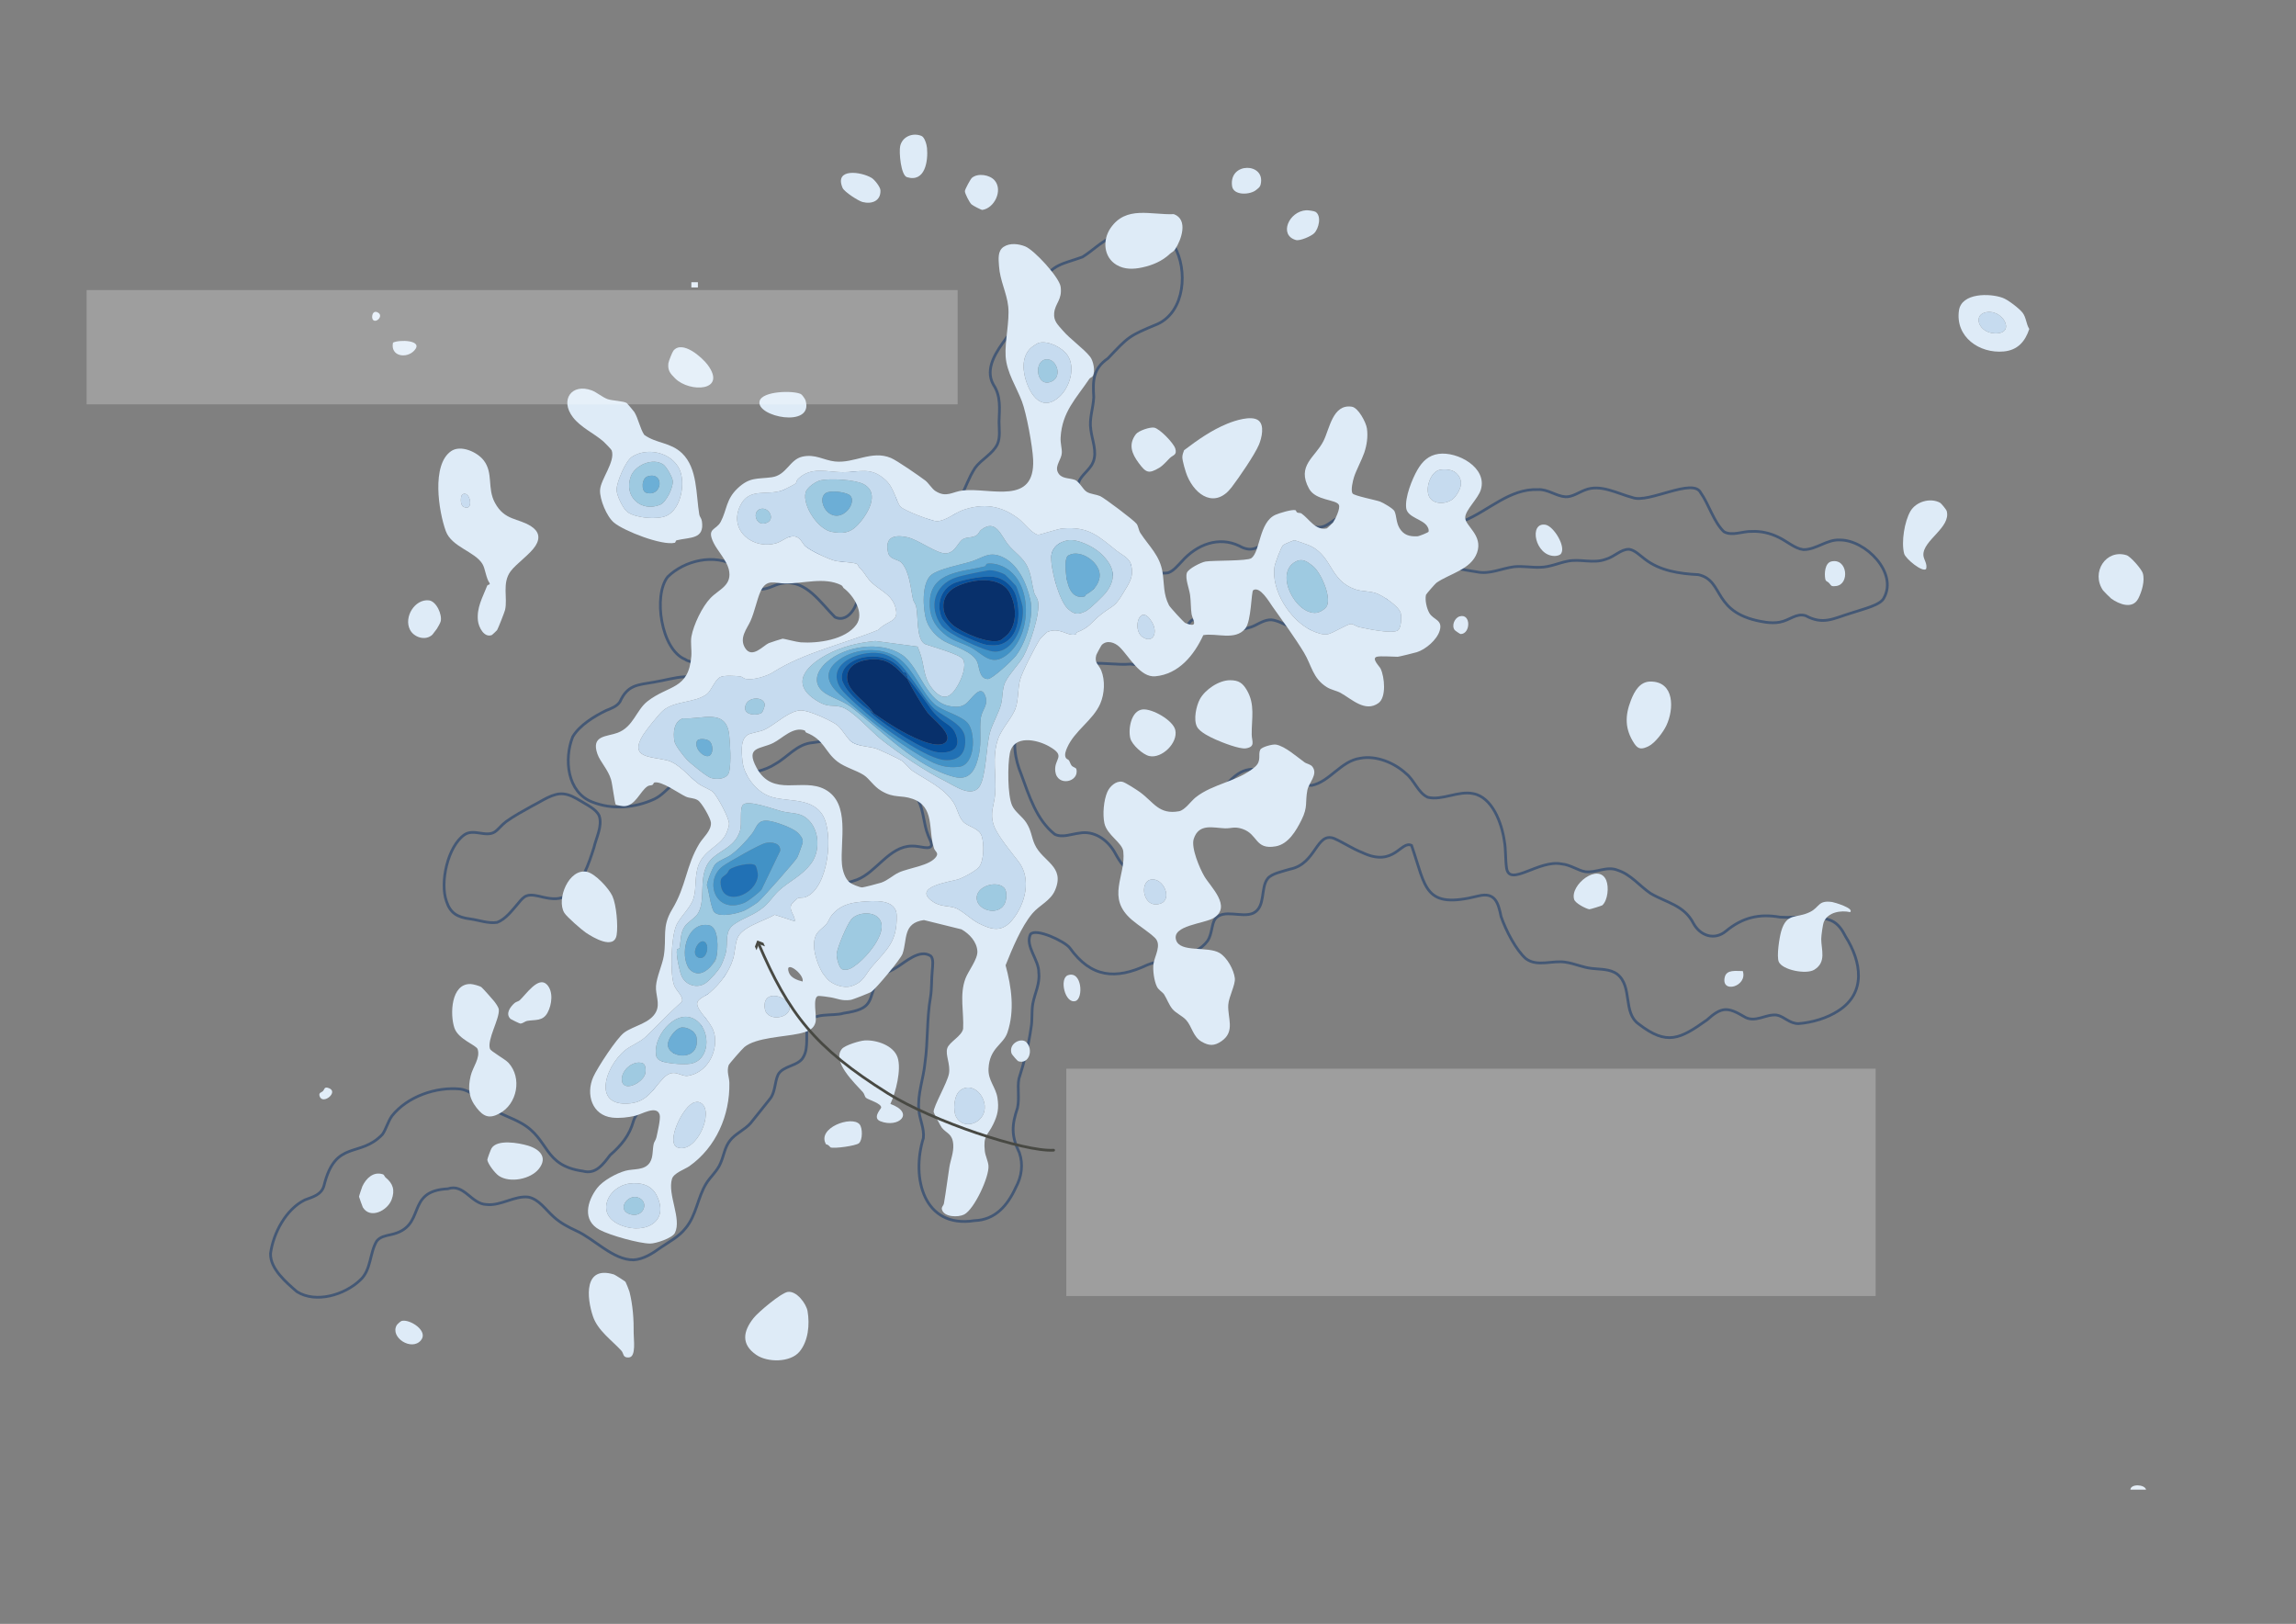<?xml version="1.0" encoding="UTF-8"?>
<svg id="g-map-Artboard_1-layer9-img" xmlns="http://www.w3.org/2000/svg" baseProfile="tiny" version="1.2" viewBox="0 0 841.68 595.199">
  <rect x="0" y="0" width="841.68" height="595.199" fill="#808080" stroke="none"/>
  <!-- Generator: Adobe Illustrator 29.0.1, SVG Export Plug-In . SVG Version: 2.1.0 Build 192)  -->
  <path d="M99.18,459.371c1.047-7.498,5.671-16.159,12.564-19.566,2.999-1.149,6.128-1.854,7.05-5.328,4.222-16.993,13.112-9.908,21.416-18.719,1.316-1.871,1.962-4.583,3.473-6.753,5.645-7.082,16.126-10.755,25.094-9.842,4.228.671,7.382,4.33,10.768,6.678,3.521,2.513,7.886,3.717,11.624,5.861,10.402,5.876,7.807,15.487,22.515,17.542,4.742,1.312,7.451-2.557,9.971-5.865,4.085-3.582,7.063-7.141,8.52-12.352,1.119-3.712,4.494-5.586,6.59-8.562,1.906-2.961.689-7.933,2.587-11.253,1.586-2.593,4.606-3.926,6.593-6.164,2.236-2.202,3.391-4.943,6.236-7.018,11.33-5.731-2.388-16.521,12.153-20.515,5.2-2.103,17.062-1.194,19.225-6.835.882-2.516.449-5.636,1.95-7.984,1.462-3.06,5.731-3.565,8.051-5.11,2.609-1.785,2.564-5.257,4.011-7.848,2.829-5.416,9.548-5.328,14.588-7.296,7.077-2.702,11.841-12.266,20.079-12.347,3.026-.126,6.772,1.666,7.255-.369-.009-1.117-.92-2.563-1.315-3.729-1.572-3.822-1.574-8.897-3.483-12.542-1.681-3.975-5.804-5.971-8.488-9.158-1.845-2.185-2.278-5.265-4.847-6.758-15.288-5.579-6.729-8.225-25.433-5.336-5.805.502-8.905,5.101-13.757,7.832-3.712,2.46-8.186,2.965-12.253,4.338-6.208,3.644-11.004,2.134-17.878,1.149-6.502-1.631-8.897,4.797-14.095,7.321-7.095,3.304-15.476,4.04-22.835,1.106-9.248-3.569-10.403-15.781-7.156-23.911,2.551-4.3,8.025-7.553,12.139-9.576,1.89-.773,4.06-1.517,5.188-3.278,2.788-6.136,6.284-6.111,12.407-7.154,3.91-.629,7.458-1.743,11.239-1.971,4.01-.058,8.08.59,11.978-.247,13.326-2.817-9.127-3.886-11.722-6.137-8.867-3.534-11.785-23.478-6.412-30.247,6.136-6.028,17.293-8.687,24.85-3.918,3.49,1.716,5.54,6.922,8.059,8.124,3.112,1.266,6.337-1.722,9.52-1.894,8.344-1.256,13.764,7.408,18.88,12.443,5.297,2.626,9.458-5.846,8.437-10.131-.962-3.713-3.612-7.078-5.825-10.191-2.59-3.861-7.558-2.118-11.428-3.953-5.966-3.419-13.365-8.628-13.374-16.035,2.528-10.231,15.574-18.087,26.072-14.092,13.693,5.21,9.054,6.779,25.117,14.413,6.826,3.244,11.223,12.641,13.652,5.796,1.037-3,1.658-6.379,3.229-9.224,1.965-3.916,3.143-7.66,5.494-11.283,2.352-3.191,6.433-5.069,8.177-8.673,1.129-2.607.601-5.522.602-8.285.167-4.823.716-9.366-2.054-13.501-3.372-5.976,1.164-12.266,4.679-17.062,2.452-3.337,6.235-5.503,8.313-8.526,2.263-3.354,2.44-7.609,4.486-11.098,3.543-7.576,8.19-7.58,15.139-10.14,3.47-2.103,6.466-5.257,10.222-7.034,7.32-4.114,20.114-5.694,23.458,3.056,4.966,8.578,4.033,23.842-6.092,28.532-10.707,4.427-10.655,4.623-18.248,12.625-5.478,3.744-5.566,8.169-5.184,14.206-.213,4.218-1.725,7.882-1.069,11.918.458,3.852,2.368,8,.865,11.807-1.054,2.788-4.363,4.784-5.284,7.355-1.218,3.987,1.666,8.387-.796,12.262-2.242,4.057-5.071,8.144-7.611,11.829-2.296,3.152-5.63,8.215-2.075,11.591,2.102,1.975,4.782.012,7.396-.106,3.903-.711,6.752,4.293,10.323,3.738,1.924-1.178,3.081-3.807,4.862-5.334,8.758-8.396,12.816.589,20.668-.704,1.994-.672,3.546-2.675,5.056-4.228,5.488-6.179,13.49-9.218,20.976-5.643,8.839,5.084,11.076-7.189,18.479-8.91,2.847-.856,5.759.464,8.267,1.705,7.735,2.471,7.027-7.451,20.174-2.702,21.771,10.087,13.086,9.848,35.32.804,9.228-3.754,16.885-11.96,27.32-11.517,3.534-.202,6.638,2.403,10.002,2.635,2.518.152,4.887-1.62,7.228-2.486,5.691-2.278,11.834,1.318,17.421,2.777,5.814,2.249,22.291-7.478,24.981-1.745,2.857,3.917,4.754,10.698,8.513,14.257,2.986,1.718,6.918-.236,10.266-.104,3.405-.149,6.691.642,9.728,2.128,3.247,1.55,5.983,4.156,9.095,4.532,4.717.099,8.601-3.82,13.458-3.519,9.403-.003,21.249,12.026,16.107,21.215-1.167,2.649-7.495,4.051-11.912,5.536-6.673,2.016-10.271,4.486-16.779.999-3.447-1.076-5.757,1.676-9.557,2.379-1.643.289-3.334.24-4.988.027-20.179-2.931-14.867-15.216-24.803-17.454-6.94-.337-14.109-1.416-19.635-5.713-1.763-1.318-3.71-3.335-5.766-3.582-3.102-.04-5.185,2.696-8.641,3.686-4.536,1.647-9.369-.313-13.969.694-3.088.584-6.304,2.139-9.983,2.216-3.143.133-6.421-.531-9.535-.2-4.59.568-8.926,2.879-13.67,1.878-5.418-.81-10.892-1.915-16.16-3.231-2.48-.578-4.516-.582-6.341,1.021-3.641,4.407-6.995,9.31-11.437,13.088-5.139,5.41-9.443,6.35-15.572,2.651-6.9-2.948-8.096,9.701-15.059,7.825-3.496-.532-6.756-2.959-9.889-3.649-2.449-.563-4.684.84-6.848,1.91-3.933,1.947-8.898,1.786-13.472.759-3.259-.379-6.459-3.232-9.664-2.721-3.821,2.968-1.941,11.438-8.257,14.637-4.283,3.169-9.542,1.943-14.375,1.511-4.534.391-9.552-.564-13.924-.207-3.702.873-6.158,4.136-9.836,5.26-12.668,2.868-13.049,6.431-17.336,17.684-2.201,5.952-1.154,12.025,1.155,17.681,2.852,7.775,5.578,16.654,12.282,21.958,2.737,1.374,6.116-.088,9.054-.426,5.249-.978,10,2.21,12.732,6.726,5.497,10.039,5.119,5.192,13.345,2.874,2.701-.341,5.383,1.361,7.538,1.432,3.944.021,2.748-10.089,8.038-13.375,1.847-1.531,3.54-2.447,4.957-4.464,16.048-28.861,20.629-11.51,38.53-10.674,6.681-1.387,10.722-8.967,17.759-9.948,5.758-1.141,12.51,1.592,16.835,5.607,3.035,2.416,4.377,7.04,7.92,8.675,5.17,1.333,11.232-2.493,16.687-1.328,6.997,1.302,10.473,10.789,11.424,17.379.587,3.13.324,6.715.81,9.926,1.097,7.083,11.866-3.261,20.252-1.518,3.144.273,6.043,2.446,8.577,2.822,4.047.537,7.953-2.204,11.986-.503,4.721,1.514,7.979,5.758,11.977,8.471,5.849,3.431,12.287,4.261,15.731,11.017,2.484,4.536,7.72,6.33,11.949,2.763,6.046-4.984,12.169-6.434,19.792-5.083,6.133.424,12.938-1.152,18.804,1.291,2.54,1.125,4.011,3.447,5.217,5.835,5.778,9.144,7.689,20.584-2.67,27.203-4.086,2.682-9.527,4.288-14.523,4.695-3.398.051-5.265-2.634-8.076-3.138-4.112-.47-7.986,3.142-12.068.501-5.871-3.469-8.128-3.574-13.48,1.276-9.862,7.03-14.665,9.51-24.972,1.549-6.029-4.196-2.153-13.81-7.981-18.358-2.645-1.919-6.155-1.687-9.276-2.061-3.351-.35-6.414-1.827-9.536-2.262-4.758-.866-10.44,1.852-14.648-1.331-3.577-3.14-7.27-10.219-9.061-15.38-1.031-4.998-2.134-9.098-8.248-7.608-20.095,5.069-19.209-3.005-24.575-18.496-3.906-1.977-6.323,8.232-18.055,2.613-3.578-1.392-6.813-3.609-10.267-5.146-6.658-2.624-6.549,9.331-16.232,11.218-2.735.858-6.678,1.598-8.154,3.421-2.782,3.434-.649,10.422-5.328,12.713-4.165,1.871-10.948-1.749-13.996,2.158-1.275,1.833-1.095,5.466-2.674,7.918-4.863,6.711-15.059,6.003-22.176,8.908-11.656,5.485-20.622,4.653-28.427-6.272-1.856-2.412-12.429-7.382-14.396-4.968-2.071,4.311,3.189,9.464,3.038,14.037.503,4.029-1.438,7.46-2.177,11.396-.523,2.918-.101,6.005-.661,8.927-.895,6.405-2.484,12.475-4.443,18.624-.629,3.366.27,6.912-.51,10.639-2.122,6.314-2.36,10.203.708,16.51,1.442,4.19.824,8.699-1.312,12.622-3.092,6.761-7.581,11.927-15.157,12.201-18.698,2.939-23.255-15.748-18.744-30.268.396-3.506-1.324-6.684-1.644-10.136-.627-5.718,1.717-11.82,2.219-17.274,1.171-8.219.62-16.26,2.054-24.34.501-3.205.296-6.474.65-9.824.106-1.577.515-4.094-.588-5.178-4.157-2.7-9.281,2.314-12.817,4.397-2.313,1.497-5.649,2.342-6.898,4.142-3.149,8.05-1.227,10.841-12.151,12.441-4.083,1.282-11.614-.588-13.227,4.12-.9,3.264.45,8.409-1.533,11.83-1.688,3.503-7.507,3.194-9.323,6.575-1.335,2.856-.95,6.529-3.091,9.034-2.335,2.892-4.643,5.871-7.029,8.795-2.077,2.346-5.711,3.939-7.502,6.325-1.935,2.419-2.259,5.547-3.483,8.313-1.167,2.858-3.758,4.999-5.275,7.5-3.127,5.104-3.576,11.558-7.503,16.289-2.52,3.198-5.739,4.801-9.165,7.125-2.927,2.142-6.293,4.294-9.936,4.515-7.527.08-14.364-7.702-21.046-10.686-2.956-1.37-5.719-2.82-8.158-5.011-3.108-2.764-5.477-6.513-9.308-7.303-5.064-.652-10.109,3.275-15.333,2.715-5.675-.128-8.209-7.803-14.251-5.768-16.103.798-7.297,13.962-20.968,16.82-1.957.436-3.835.769-5.083,2.336-2.646,4.348-1.974,10.594-6.082,14.314-5.681,5.429-16.228,8.614-23.183,4.233-3.858-3.344-9.806-8.382-9.658-13.88l.009-.163Z" fill="none" stroke="#09306b" stroke-miterlimit="10" stroke-opacity=".5"/>
  <path d="M219.708,299.172c1.131,3.705-1.13,7.796-1.976,11.48-1.926,6.087-4.424,13.532-9.811,17.393-2.568,1.775-5.405,1.562-8.856.788-1.86-.444-4.336-1.123-5.934-.513-1.136.342-2.157,1.522-3.01,2.597-2.288,2.624-4.663,5.943-7.868,7.157-3.222.508-6.647-.822-9.89-1.262-4.874-.63-7.315-2.249-8.694-6.46-2.472-6.857.452-20.187,6.627-24.425,3.415-2.278,7.891,1.081,11.117-1.036,1.288-.857,2.402-2.458,4.112-3.747,2.953-2.122,6.25-3.893,9.433-5.673,3.663-1.813,7.717-4.901,11.601-4.486,2.295.208,4.333,1.437,6.293,2.585,2.329,1.465,5.784,3.029,6.794,5.455l.061.147Z" fill="none" stroke="#09306b" stroke-miterlimit="10" stroke-opacity=".5"/>
  <path d="M786.72,545.999h-5.76c.154-2.228,5.272-1.974,5.76,0Z" fill="#e6eff8"/>
  <path d="M504.72,240.719c-2.095.599.958,3.457,1.393,4.367,1.442,3.016,2.176,10.476-.785,12.608-4.888,3.52-9.799-1.477-13.861-3.722-1.518-.839-3.448-1.101-5.08-2.12-5.195-3.244-5.57-8.056-8.4-12.72-3.254-5.362-7.871-11.719-11.503-16.807-1.165-1.632-4.562-7.595-7.063-6.022-.769.484-.641,11.338-2.931,14.106-3.741,4.522-10.517,1.518-15.376,2.384-3.356,7.299-8.962,14.292-17.574,15.084-5.656.52-9.616-7.369-13.145-10.752-1.719-1.648-4.571-2.666-6.498-.749-.224.223-1.932,3.415-2.02,3.739-.797,2.902.944,3.473,1.822,5.626,1.495,3.667,1.207,8.555-.353,12.164-2.635,6.095-9.411,9.852-12.157,16.161-.466,1.071-1.082,2.567-.467,3.705.254.47.878.557,1.127.92.407.593.517,1.305.994,1.917.442.568,1.603.756,1.729,1.25,1.221,4.796-6.995,6.641-7.713.882-.597-4.792,4.27-5.484-2.316-9.203-4.498-2.54-12.996-4.27-14.355,2.57-.842,4.237-.862,15.294.83,19.115,1.048,2.366,3.694,3.965,5.21,6.31,1.911,2.957,1.845,5.21,3.083,7.957,2.875,6.382,11.246,7.954,7.462,16.803-1.676,3.918-5.731,5.449-8.306,8.495-4.087,4.834-7.482,13.147-9.833,19.021,2.179,7.995,3.398,16.554.685,24.629-1.531,4.556-6.566,5.547-6.939,13.231-.212,4.375,2.644,6.725,3.266,10.686.609,3.88.103,6.325-1.554,9.736-2.048,4.217-3.703,3.918-3.079,9.78.184,1.733,1.212,3.71,1.348,5.39.329,4.069-5.214,15.988-8.902,17.879-2.167,1.111-7.422,1.025-8.162-1.853-.242-.94.586-1.356.737-2.213.781-4.422,1.294-8.919,2.005-13.354.391-2.44,1.61-5.313,1.416-8.188-.275-4.068-2.424-4.019-4.174-6.174-.432-.532-3.003-5.399-3.017-5.836-.066-2.077,5.047-10.712,5.621-14.034.591-3.424-1.403-6.863-.633-9.272.744-2.332,5.317-4.416,5.82-7.141.322-6.124-1.377-12.417.831-18.372,1.032-2.782,4.569-7.14,4.393-10.053-.211-3.51-2.937-6.377-5.813-8.013l-13.775-3.406c-7.837,1.049-6.039,7.139-7.846,12.351-.688,1.985-9.58,12.588-11.328,13.87-.634.465-6.898,2.935-7.751,3.051-3.223.441-4.758-.526-7.262-.944-.862-.144-4.171-.652-4.69-.474-1.982.68-.425,7.254-.81,9.294-.578,3.063-3.356,3.867-6.095,4.466-5.576,1.219-15.818,1.431-20.034,4.926-.739.612-5.629,6.139-5.797,6.682-.756,2.434.246,4.306.285,6.487.215,11.844-4.886,23.577-14.667,30.492-1.563,1.105-5.73,2.471-6.374,4.666-1.704,5.809,3.645,14.557,1.079,19.798-.923,1.885-6.979,3.922-9.097,3.903-4.093-.037-14.763-3.028-18.511-5.048-6.439-3.47-4.584-10.446-.929-15.263,2.107-2.778,7.161-5.515,10.525-6.404,2.918-.771,6.993-.002,8.894-3.106,1.213-1.981.834-4.608,1.36-6.8.166-.694.79-1.375.993-2.367.363-1.776,1.594-6.798,1.179-8.223-1.065-3.653-6.634-.156-9.017.384-2.608.592-5.699.959-8.361.656-7.433-.844-9.794-8.564-6.958-14.914,1.482-3.316,8.52-14.162,11.338-16.251,3.358-2.489,9.744-3.411,11.759-7.789,1.38-3-.315-6.119-.112-9.225.219-3.342,2.335-7.838,2.86-11.071,1.136-6.997-.846-10.598,3.066-17.073,5.23-8.657,5.004-15.85,9.943-24.054,1.402-2.329,4.496-4.786,4.274-7.754-.12-1.599-3.366-7.304-4.802-8.195-1.496-.928-2.961-.651-4.428-1.332-2.656-1.231-8.827-5.805-11.532-5.157-.31.074-.283.687-.725.895-.477.224-1.146.067-1.794.505-2.736,1.852-4.43,7.243-8.614,7.268-.57.003-2.722-.341-3.014-.632-.332-.331-1.233-7.523-1.704-9.096-1.128-3.77-3.974-6.49-4.998-9.398-2.433-6.909,3.425-6.292,7.35-7.755,5.869-2.189,6.815-8.285,11.003-11.557,7.752-6.058,15.097-4.179,16.072-16.568.177-2.244-.342-5.095.032-7.168.777-4.3,3.933-10.942,7.01-14.127,3.143-3.254,8.18-4.648,6.656-10.635-.806-3.168-4.146-6.78-5.491-9.49-2.779-5.6.876-4.615,2.565-7.807,2.308-4.363,1.877-8.195,6.204-12.276,4.483-4.229,7.201-3.326,12.51-4.049,5.43-.739,6.535-6.494,11.179-7.543,4.782-1.08,7.865,1.318,11.961,1.758,7.153.769,13.432-4.238,20.504-1.302,2.278.946,10.37,6.577,12.619,8.268,1.136.854,2.48,3.057,3.661,3.824,4.129,2.682,6.286.242,10.191-.172,10.14-1.074,26.431,5.637,25.702-11.298-.209-4.844-2.429-16.899-4.107-21.33-2.022-5.339-5.616-10.635-5.983-16.576-.339-5.485,1.525-12.89.955-18.237-.529-4.964-3.037-9.457-3.382-14.857-.155-2.427-.572-5.475,1.698-6.979,2.301-1.524,5.43-1.127,7.864-.184,3.311,1.282,12.564,11.336,13.035,14.802.658,4.846-2.043,5.984-2.373,9.684-.261,2.926,1.382,4.279,3.159,6.359,2.699,3.16,7.674,6.615,10.024,9.619,1.173,1.499,1.926,5.173,1.061,6.904-.346.693-1.033.72-1.338,1.173-4.827,7.189-10.003,12.093-10.541,21.489-.122,2.124.523,3.983.441,5.685-.111,2.309-2.486,4.596-1.541,6.888,1.11,2.693,4.051,2.197,6.19,2.943,1.897.661,2.963,3.581,4.618,4.509,1.348.756,3.394.881,4.776,1.476,1.488.64,12.46,8.881,13.364,10.153.705.992.717,2.342,1.405,3.398,3.183,4.888,7.159,8.197,8.119,14.441.646,4.201.232,7.931,2.36,12.04.37.715,5.423,6.272,5.981,6.498,5.227,2.107,2.604-1.392,2.299-3.258-.342-2.088-.236-4.866-.567-7.114-.342-2.323-1.852-5.961-1.168-8.014.512-1.538,5.266-3.918,6.88-4.164,3.047-.465,15.25-.118,16.77-1.232,3.284-2.407,2.765-13.164,8.831-15.888,1.376-.618,5.994-2.029,7.294-1.709.313.077.286.683.725.889.397.186,1.11.054,1.492.317,2.808,1.94,5.193,6.406,9.303,5.482.152-.034,2.187-2,2.276-2.127.819-1.166,2.786-5.201,2.159-6.495-.992-2.049-8.49-1.498-10.92-5.902-4.693-8.508,2.238-11.482,5.268-17.497,2.271-4.508,3.376-13.667,10.404-12.579,2.378.368,5.19,5.735,5.52,7.925.446,2.968-.022,6.151-.972,8.95-.824,2.429-3.017,6.562-3.753,8.916-.431,1.379-1.285,4.818-.535,6.002.542.856,8.506,2.401,10.091,2.98,1.082.395,4.803,2.544,5.264,3.499.821,1.701.558,4.028,1.837,6.2,1.508,2.561,3.654,3.162,6.56,3.027.696-.032,4.068-1.422,4.117-1.691.143-.771-.097-1.297-.476-1.939-1.569-2.657-7.257-3.238-7.726-6.67-.537-3.926,2.152-10.696,4.158-14.132,1.774-3.039,4.071-5.263,7.667-5.773,6.958-.986,18.014,5.01,15.532,13.136-1.002,3.281-5.631,7.369-5.726,10.158-.107,3.119,6.635,6.484,4.337,12.929-2.217,6.217-10.093,7.653-14.891,11.027-.422.297-3.766,4.129-3.831,4.414-.433,1.897.265,5.045,1.265,6.72,1.497,2.506,4.962,2.383,3.771,6.394-.996,3.354-5.135,6.89-8.412,7.908-.899.279-6.601,1.673-6.967,1.673-1.744,0-6.441-.355-7.68,0ZM380.984,125.616c-.75.164-2.657,1.473-3.241,2.046-3.42,3.362-2.819,8.728-1.294,12.847,2.074,5.603,6.205,10.05,11.882,4.94,3.765-3.389,6.027-10.592,3.086-15.108-1.889-2.902-6.938-5.492-10.433-4.725ZM533.597,173.2c-1.358-1.155-4.021-1.323-5.728-1.004-3.44.643-5.556,6.824-3.908,9.924,1.726,3.249,7.215,2.63,9.29.146,2.327-2.786,3.587-6.309.346-9.066ZM324.789,176.09c-5.552-5.252-9.585-2.963-15.909-3.006-5.572-.038-11.463-2.202-16.277,2.407-.709.678-.62,1.429-.905,1.724-.179.185-4.066,2.208-4.562,2.4-5.88,2.281-12.477-1.183-15.806,5.794-4.416,9.256,5.157,16.377,13.575,13.576,2.007-.668,4.128-2.848,6.582-2.344,1.988.408,2.591,2.462,3.716,3.515,1.758,1.645,8.497,4.812,10.93,5.39,1.83.434,7.115.548,8.134,1.226.321.214.445.99.817,1.333,1.929,1.78,2.028,2.708,3.625,4.544,3.15,3.621,7.932,4.726,9.472,9.724,1.812,5.882-2.808,4.797-6.148,8.462-12.584,5.172-27.261,8.326-38.652,15.566-2.393,1.521-7.198,2.938-10,2.454-.73-.126-1.281-.828-1.964-.914-1.786-.224-5.84-.512-7.395.246-1.92.936-3.266,4.961-4.854,6.182-4.328,3.328-11.687,2.378-16.039,6.02-1.583,1.325-6.231,7.151-7.364,8.977-5.306,8.556,2.727,7.839,8.749,9.317,4.383,1.076,7.96,5.908,11.565,8.597,1.309.976,4.444,2.157,5.329,3.041,1.574,1.572,5.861,9.442,5.864,11.598.001.861-.47,2.131-.786,2.972-1.924,5.13-7.837,6.149-10.258,11.819-1.728,4.045-.814,8.567-1.961,12.439-1.114,3.762-5.108,6.916-6.467,10.333-1.721,4.329-2.261,17.238-.701,21.578.795,2.211,3.526,4.028,2.903,6.047-3.638,3.243-7.07,6.702-10.497,10.162-4.307,4.348-3.633,3.557-8.779,6.581-8.015,4.708-14.931,22.218.396,20.555,6.302-.684,8.358-5.368,11.98-9.139,3.972-4.135,6.229-.487,9.096-.951,6.729-1.087,10.738-8.109,9.838-14.591-.66-4.759-5.073-7.572-6.312-10.978-.929-2.555,2.583-3.293,4.441-4.897,3.832-3.31,7.166-7.621,8.607-12.513.684-2.321.696-5,1.448-7.197,1.546-4.52,9.956-6.506,13.74-8.871l7.397,2.412c.157-2.315-2.361-3.927-1.201-6.253.068-.136,2.028-2.056,2.163-2.125.91-.465,1.961-.142,2.9-.478,8.393-3.001,10.647-23.471,6.226-30.268-4.556-7.004-14.376-4.073-20.598-7.242-4.419-2.251-8.225-7.508-8.681-12.439-.325-3.521-.971-8.885,2.961-9.984,3.882-1.085,4.123-.63,7.643-2.896,3.011-1.939,7.101-5.483,10.762-5.615,2.828-.101,10.635,3.51,13.087,5.176,2,1.358,3.978,5.447,5.889,6.579,2.378,1.408,5.86,1.45,8.396,2.163,1.278.359,8.46,3.758,9.659,4.507.873.545,2.977,3.073,3.88,3.682,5.289,3.564,11.069,5.905,14.912,11.36,1.65,2.342,1.947,5.443,3.731,7.309,1.891,1.978,5.81,2.32,6.775,5.225.937,2.821.895,8.861-.891,11.314-1.058,1.453-6.06,4.107-7.831,4.649-2.626.804-17.146,2.684-9.143,8.143,2.722,1.857,5.195,1.419,7.891,2.189,2.463.704,5.981,4.258,8.731,5.669,4.958,2.544,8.73,3.462,12.566-1.265,4.663-5.746,7.052-14.897,2.244-21.224-2.494-3.281-7.906-9.693-9.142-13.418-1.545-4.658.201-7.194.53-11.536.52-6.86-1.266-13.273,1.059-20.061,1.299-3.793,5.304-7.892,6.445-11.315,1.112-3.336.739-7.04,1.63-10.37.805-3.008,5.549-12.155,7.342-14.988.097-.153,2.442-2.45,2.61-2.519,4.771-1.95,7.247,1.657,10.319.898.324-.08.356-.696.508-.755,4.914-1.918,5.101-3.553,8.708-6.429,4.623-3.685,5.019-2.449,8.317-8.004,2.125-3.58,4.194-6.062,2.753-10.739-.687-2.232-3.611-3.504-5.185-4.767-6.705-5.383-10.225-8.948-19.799-8.16-1.8.148-8.549,2.435-9.001,2.326-2.397-.575-5.143-4.405-7.113-5.901-6.335-4.809-12.774-5.81-20.394-3.179-2.892.999-6.426,4.084-9.574,4.08-1.942-.002-11.817-3.825-13.23-5.223-1.669-1.65-2.251-6.701-5.42-9.699ZM512.512,230.991c1.155-.932,1.335-4.823.97-6.236-.678-2.626-6.554-6.437-9.009-7.309-2.494-.885-5.303-.609-7.679-1.441-9.361-3.279-8.23-11.796-16.289-15.871-.658-.333-5.705-2.123-6.024-2.124-.224,0-3.851,1.501-4.108,1.774-.764.81-2.901,6.48-3.117,7.792-1.436,8.733,5.755,19.835,13.516,23.494,1.691.797,4.265,1.799,6.062,1.362,1.962-.476,6.948-3.614,8.325-3.725.888-.071,2.03.914,3.142,1.15,2.721.578,12.292,2.683,14.21,1.134ZM309.3,215.572c-.296-.22-.343-.82-.995-1.14-6.183-3.042-13.88-.482-20.565-.573-3.808-.052-6.76-1.916-8.962,2.999-1.338,2.986-2.103,7.263-3.655,10.745-1.256,2.817-4.305,6.227-1.954,9.947,2.537,4.014,6.69-.972,8.64-1.821.532-.231,4.719-1.582,5.09-1.637.338-.05,5.145,1.241,6.625,1.343,6.278.433,16.374-.904,20.4-6.47,3.099-4.283-1.055-10.744-4.625-13.392ZM418.704,233.373c3.787,2.758,5.956-1.305,3.625-5.303-4.367-7.49-7.472,2.501-3.625,5.303ZM295.064,267.758c-4.352-1.62-8.308,2.94-11.675,4.59-4.749,2.328-10.221,1.259-6.048,9.03,5.966,11.11,16.792,3.452,25.134,7.986,9.368,5.091,5.41,19.009,6.173,27.427.203,2.245,1.076,5.255,2.896,6.704.733.583,3.569,1.768,4.538,1.766.513,0,6.177-1.478,6.955-1.746,2.431-.84,4.303-2.709,6.393-3.687,3.813-1.785,11.578-2.488,13.811-5.898.909-1.388-.447-1.788-.857-3.035-2.227-6.773.388-15.194-7.834-18.085-4.381-1.54-6.7-.097-11.468-2.932-2.917-1.735-4.317-4.421-6.438-5.796-2.663-1.727-6.968-2.849-9.683-4.963-4.688-3.65-4.745-7.989-11.386-10.602-.391-.154-.403-.719-.511-.759ZM303.523,359.115c2.056,1.88,5.759,3.19,8.502,2.346,4.642-1.43,5.074-4.217,7.665-7.211,5.452-6.299,9.257-9.083,9.012-18.735-.158-6.22-8.562-5.365-13.041-4.974-4.258.372-7.789,1.378-10.624,4.736-.948,1.123-1.311,2.482-1.99,3.308-1.079,1.313-3.162,2.544-3.94,4.203-1.812,3.864.284,10.258,2.399,13.784.256.426,1.678,2.234,2.017,2.544ZM294.237,359.757c.694-2.747-6.767-8.22-5.061-3.334.7,2.006,3.154,2.86,5.061,3.334ZM288.81,371.138c3.813-4.776-9.585-10.218-8.468-1.578.536,4.147,6.449,4.107,8.468,1.578ZM359.803,409.494c3.855-5.198-2.332-13.783-7.732-9.904-2.436,1.75-2.894,7.676-1.407,10.066,2.179,3.502,6.899,2.859,9.139-.162ZM254.75,404.003c-4.32.915-11.034,15.16-6.261,16.621,6.965,2.133,13.35-13.137,8.585-16.258-.833-.545-1.374-.564-2.324-.363ZM230.763,433.805c-7.646,1.006-12.434,10.509-4.393,14.705,8.475,4.422,19.673.158,14.304-10.464-1.912-3.783-5.944-4.763-9.911-4.241Z" fill="#deebf7"/>
  <path d="M478.254,279.419c.83.59,2.165.651,2.906,1.658,2.065,2.809-1.38,5.776-1.908,8.573-.854,4.525.272,6.042-2.119,10.841-1.985,3.985-4.833,8.901-9.487,9.713-7.653,1.335-6.378-4.383-12.128-6.363-3.008-1.036-4.141-.152-6.479-.24-4.306-.161-9.593-1.948-11.442,3.914-1.015,3.218,2.155,10.712,3.91,13.697,2.267,3.855,10.148,11.072,3.42,15.234-3.493,2.161-15.441,2.702-13.793,8.093,1.452,4.75,11.561,2.139,15.916,4.73,2.776,1.651,5.26,6.146,5.622,9.275.272,2.346-2.202,6.767-2.405,9.684-.33,4.74,2.675,9.792-2.447,13.351-2.63,1.827-4.587,1.824-7.359.199-3.127-1.833-3.49-5.493-5.583-7.858-1.379-1.558-3.706-2.483-5.055-4.065-1.295-1.52-2.021-3.729-3.1-5.412-.477-.743-1.999-1.577-2.608-2.8-1.035-2.079-1.576-6.105-1.261-8.389.391-2.837,3.188-6.988.481-9.565-2.344-2.232-5.89-4.394-8.36-6.505-9.68-8.272-2.146-16.001-3.194-25.138-.368-3.214-6.008-5.971-6.928-10.34-.687-3.258-.262-8.386,1.084-11.449.877-1.995,3.1-4.122,5.455-3.732,1.078.179,5.524,3.087,6.647,3.915,4.894,3.609,6.858,8.245,14.177,6.897,2.138-.394,4.343-3.671,6.018-5.023,6.327-5.107,15.689-5.879,21.842-11.259,2.516-2.2,1.013-4.454,1.913-6.266.509-1.025,4.53-2.083,5.734-1.887,3.318.539,7.841,4.605,10.53,6.518ZM421.787,322.417c-4.23.955-2.748,10.802,3.52,8.805,4.798-1.529,1.087-9.844-3.52-8.805Z" fill="#deebf7"/>
  <path d="M194.702,192.902c2.787,1.799,3.468,4.196,1.618,7.128-1.957,3.101-7.103,6.612-9.137,9.361-3.221,4.353-1.027,9.753-2.03,14.162-.175.767-2.527,6.761-2.927,7.404-.068.11-1.756,1.722-1.875,1.772-2.831,1.198-4.899-2.851-5.144-5.217-.504-4.86,1.673-8.414,3.387-12.831.194-.5,1.237-.241.865-.997-1.312-1.795-1.53-5.227-2.616-7.007-2.779-4.551-11.291-6.179-13.417-12.026-2.644-7.273-5.301-24.284,1.933-29.292,3.547-2.455,9.628.326,11.97,3.391,3.625,4.743,1.162,10.101,4.119,15.561,3.558,6.57,8.459,5.496,13.254,8.591ZM169.484,181.246c-.647.427-.937,3.833.43,4.521,4.056,2.042,2.446-6.422-.43-4.521Z" fill="#deebf7"/>
  <path d="M229.776,147.746c.174.123,2.545,2.941,2.743,3.254,1.433,2.271,2.09,6.009,3.633,8.369,4.481,3.248,9.615,2.672,13.878,6.761,5.711,5.478,5.074,15.055,6.319,22.481.132.788.795,1.334.956,2.401,1.016,6.745-4.316,5.82-9.266,7.02-.392.095-.35.833-.693.914-4.625,1.096-18.486-4.254-22.269-7.396-2.669-2.217-5.267-8.533-5.108-11.903.188-3.981,5.684-10.405,4.272-14.57-.121-.356-2.547-2.831-3.016-3.244-3.368-2.965-8.341-5.139-11.236-8.942-4.822-6.335-.41-12.511,6.928-9.807,1.792.66,3.982,2.582,5.892,3.227,1.752.592,5.872.663,6.967,1.436ZM230.1,187.73c3.061,2.152,10.76,2.844,14.17,1.339,5.438-2.399,7.149-12.201,4.771-17.15-2.973-6.187-11.748-8.08-17.331-4.511-2.419,1.546-5.671,9.338-5.676,12.111-.004,2.047,2.372,7.02,4.067,8.211Z" fill="#deebf7"/>
  <path d="M176.491,361.83c.418.314,4.184,4.522,4.667,5.171.59.792,1.633,2.139,1.703,3.096.253,3.442-4.357,10.97-3.257,14.31.313.952,5.551,3.764,6.824,5.164,4.999,5.502,3.228,15.084-3.385,18.591-3.779,2.004-5.822,1.047-8.311-2.095-2.955-3.732-3.255-7.229-2.185-11.761.765-3.239,3.587-6.466,2.561-9.737-.482-1.538-7.086-3.578-8.525-7.794-1.684-4.934-1.294-16.371,5.984-16.101.871.032,3.299.685,3.924,1.155Z" fill="#deebf7"/>
  <path d="M461.149,153.971c2.596,1.705,1.345,6.644.372,8.989-1.534,3.697-7.467,12.293-10.031,15.648-5.915,7.741-13.153,3.258-16.288-4.21-.548-1.305-1.797-5.492-1.776-6.857.013-.806.332-1.767.639-2.52,4.984-3.782,10.074-7.376,15.921-9.757,2.712-1.105,8.556-3.006,11.164-1.293Z" fill="#deebf7"/>
  <path d="M428.827,93.072c-2.786,2.661-6.367,4.148-10.153,4.962-3.081.662-6.406.824-9.377-.95-4.736-2.828-5.21-9.082-2.176-13.504,5.702-8.309,14.746-4.741,23.189-5.09,5.387,1.951,2.772,9.426.455,12.913-.593.893-1.287,1.047-1.938,1.669Z" fill="#deebf7"/>
  <path d="M293.085,495.415c-3.33,4.018-11.726,4.042-15.888,1.147-5.585-3.884-4.801-8.584-.962-13.449,1.734-2.198,10.031-9.181,12.521-9.59,3.207-.526,6.818,4.277,7.29,7.071.824,4.877.288,10.902-2.96,14.821Z" fill="#deebf7"/>
  <path d="M322.707,410.951c-2.995-1.191.225-4.549.301-4.933.309-1.573-4.752-2.914-5.589-3.674-.408-.371-.527-1.401-1.091-2.031-2.969-3.317-11.511-11.228-7.705-15.851,1.127-1.37,6.545-3.015,8.398-3.118,4.261-.238,10.545,1.805,12.026,6.247,1.471,4.409-.675,12.839-2.643,17.025,9.197,3.351,2.951,8.98-3.697,6.335Z" fill="#deebf7"/>
  <path d="M439.86,256.252c1.917-3.512,6.966-6.954,11.101-6.934,3.129.015,4.563,1.026,6.073,3.567,3.166,5.327,1.742,10.534,1.821,16.416.031,2.341,1.512,4.428-2.165,4.994-2.296.353-8.715-2.182-11.095-3.25-2.048-.919-5.783-2.698-6.813-4.707-1.323-2.581-.286-7.585,1.079-10.086Z" fill="#deebf7"/>
  <path d="M214.734,341.819c-1.498-1.01-6.975-5.778-7.867-7.247-2.998-4.938,1.648-16.419,8.303-15.026,3.064.642,8.075,6.115,9.338,8.904,1.451,3.203,2.103,10.818,1.544,14.241-.911,5.574-8.664.917-11.318-.872Z" fill="#deebf7"/>
  <path d="M229.296,469.822c.146.191,1.342,3.166,1.45,3.591,1.243,4.867,1.619,10.293,1.55,15.208-.031,2.237.972,8.626-1.673,8.903-2.415.252-1.912-1.457-2.822-2.447-3.615-3.931-8.673-7.388-10.44-12.613-2.31-6.83-3.408-18.721,7.682-15.347.446.136,4.081,2.481,4.253,2.706Z" fill="#deebf7"/>
  <path d="M741.452,114.624c1.342,1.742,1.292,4.14,2.451,5.954-1.492,4.554-4.223,7.755-9.321,8.24-8.93.848-17.858-5.32-16.456-15.016.941-6.512,11.303-6.382,16.06-4.627,1.907.703,6.046,3.865,7.267,5.45ZM727.538,114.58c-4.229,1.25-2.065,7.394,3.734,7.603,8.161.294,2.738-9.516-3.734-7.603Z" fill="#deebf7"/>
  <path d="M678.238,334.316c-3.388-.755-8.128.003-9.635,3.566-.416.985-.963,5.108-.965,6.279-.006,3.895,2.021,8.509-2.587,11.29-2.944,1.777-11.613.102-12.964-2.9-.879-1.953.202-8.87.851-11.134,2.035-7.093,5.566-4.646,10.602-7.157,3.582-1.786,2.882-4.384,8.095-3.654.787.11,8.197,2.302,6.602,3.711Z" fill="#deebf7"/>
  <path d="M610.842,265.972c-1.129,2.372-4.158,6.438-6.572,7.576-2.371,1.117-3.672,1.241-5.187-1.057-3.464-5.257-3.445-10.139-1.189-15.878,1.284-3.266,3.244-6.807,7.147-6.813,8.861-.014,8.691,10.103,5.801,16.172Z" fill="#deebf7"/>
  <path d="M711.187,184.257c.439.235,2.298,2.489,2.451,3.06,1.63,6.087-8.847,10.709-8.552,16.199.085,1.582,1.568,3.15.993,5.044-1.351,1.331-7.551-3.782-8.044-5.637-1.114-4.195.116-11.824,2.311-15.571,2.026-3.458,7.198-5.043,10.84-3.095Z" fill="#deebf7"/>
  <path d="M773.955,219.406c-.302-.217-2.804-2.711-2.994-2.987-4.548-6.578,1.028-15.265,8.586-12.926,1.483.459,5.462,5.041,5.947,6.533.892,2.74-.336,6.861-1.631,9.356-2.123,4.09-7.084,2.049-9.908.024Z" fill="#deebf7"/>
  <path d="M418.908,260.026c3.509-.337,11.131,3.977,11.936,7.547,1.068,4.734-4.965,10.566-9.537,9.536-2.362-.532-6.351-4.136-6.95-6.508-.843-3.34.261-10.164,4.551-10.576Z" fill="#deebf7"/>
  <path d="M180.176,420.889c2.095-3.419,9.991-1.997,13.363-.989,4.388,1.312,7.305,4.338,3.999,8.517-3.008,3.802-10.59,5.274-14.625,2.59-1.429-.951-3.965-4.244-4.274-5.858-.058-.305,1.291-3.857,1.537-4.259Z" fill="#deebf7"/>
  <path d="M428.805,167.925c-1.07,1.078-2.517,2.758-3.867,3.552-3.871,2.274-4.82,1.843-7.545-1.831-2.539-3.423-3.804-6.795-.984-10.517.947-1.25,5.136-2.666,6.681-2.394,2.034.358,7.128,5.647,7.746,7.649.762,2.472-.865,2.366-2.031,3.54Z" fill="#deebf7"/>
  <path d="M247.483,138.676c-1.675-1.68-2.772-2.803-2.47-5.507.08-.715,1.439-4.137,1.848-4.635,3.276-3.988,10.5,2.421,12.548,5.177,7.253,9.759-6.615,10.29-11.925,4.965Z" fill="#deebf7"/>
  <path d="M200.489,360.87c2.449,2.558,1.823,7.364.253,10.271-1.777,3.29-4.587,2.501-7.513,3.048-.841.157-1.382.86-2.451.981-.248.028-3.45-1.547-3.609-1.697-1.997-1.881-.147-4.407,1.448-5.815.587-.518,1.44-.611,1.886-1.019,2.302-2.108,6.865-9.028,9.985-5.769Z" fill="#deebf7"/>
  <path d="M141.324,431.558c2.736,2.186,3.547,4.656,2.232,8.156-1.507,4.011-7.843,7.241-10.548,2.798-.107-.176-1.361-3.687-1.392-3.891-.031-.2,1.078-3.504,1.24-3.846,1.371-2.895,4.027-5.487,7.479-4.37.547.177.648.881.99,1.154Z" fill="#deebf7"/>
  <path d="M337.794,49.817c1.175.479,1.92,3.177,2.036,4.428.439,4.718-.664,12.709-7.338,10.699-2.265-.682-2.988-9.26-2.493-11.429.783-3.43,4.578-5.009,7.795-3.698Z" fill="#deebf7"/>
  <path d="M293.588,144.431c.448.222,1.549,1.776,1.713,2.324,3.104,10.375-18.404,5.987-16.832.229,1.008-3.692,12.338-3.928,15.119-2.553Z" fill="#deebf7"/>
  <path d="M160.147,230.475c-.074.116-1.509,2.016-1.607,2.112-2.469,2.412-6.773,1.095-8.24-1.769-2.371-4.629,1.783-11.34,6.916-10.773,2.784.308,4.955,5.273,4.326,7.722-.161.626-.996,2.081-1.395,2.708Z" fill="#deebf7"/>
  <path d="M587.403,331.799c-.184.171-4.54,1.527-4.787,1.48-1.325-.25-5.129-2.191-5.56-3.621-1.624-5.393,9.044-13.625,11.777-6.973,1.019,2.479.561,7.263-1.431,9.113Z" fill="#deebf7"/>
  <path d="M364.644,66.152c3.07,3.636-.113,10.127-4.504,10.785-.391.059-3.513-1.581-4.005-2.033-.736-.677-2.419-3.924-2.423-4.825-.003-.673,2.092-4.485,2.583-4.9,2.178-1.841,6.559-1.147,8.349.973Z" fill="#deebf7"/>
  <path d="M319.525,65.207c1.038.619,3.179,3.271,3.233,4.551.165,3.887-3.147,5.162-6.563,4.284-1.541-.396-6.695-3.717-7.316-5.171-3.145-7.357,6.742-5.993,10.646-3.665Z" fill="#deebf7"/>
  <path d="M304.463,420.555c-.092-.032-.814-1.132-1.618-1.091-3.628-6,9.376-10.729,12.26-7.369,1.149,1.339,1.153,5.753-.239,6.93-1.114.941-8.932,2.038-10.403,1.53Z" fill="#deebf7"/>
  <path d="M482.266,77.653c2.255,1.466,1.231,6.101-.522,7.85-1.113,1.11-5.253,2.872-6.659,2.479-6.406-1.789-2.627-10.559,3.78-10.915.689-.038,2.916.27,3.401.586Z" fill="#deebf7"/>
  <path d="M460.544,69.584c-2.197,1.887-8.407,2.203-8.89-1.404-1.2-8.959,12.388-8.6,10.485-.6-.257,1.082-.854,1.367-1.595,2.004Z" fill="#deebf7"/>
  <path d="M572.046,203.165c-.389.389-1.488.606-2.055.615-7.302.109-9.689-12.461-3.447-11.452,3.055.494,7.886,8.454,5.502,10.837Z" fill="#deebf7"/>
  <path d="M147.229,484.157c2.865-.817,9.992,3.623,7.072,7.104-3.421,4.079-11.409-1.077-8.882-5.528.209-.368,1.404-1.461,1.81-1.577Z" fill="#deebf7"/>
  <path d="M670.371,213.548c-.485-.484-1.068-.377-1.257-1.373-.375-1.978-.139-5.874,2.277-6.4,5.887-1.281,6.75,8.348,1.772,9.007-2.137.283-1.743-.188-2.792-1.235Z" fill="#deebf7"/>
  <path d="M391.518,357.433c5.152-1.746,5.704,8.599,2.726,9.474-3.857,1.133-6.028-8.355-2.726-9.474Z" fill="#dfebf7"/>
  <path d="M376.2,381.965c2.77,2.687,1.049,8.307-2.93,6.992-.272-.09-2.313-2.414-2.446-2.815-1.218-3.694,3.546-5.952,5.375-4.177Z" fill="#dfecf7"/>
  <path d="M144.069,125.586c2.156-1.166,11.276-.997,7.862,2.827-2.853,3.196-8.923,2.228-7.862-2.827Z" fill="#dfebf7"/>
  <path d="M638.882,355.917c1.844,5.663-8.016,8.428-6.622,2.267.678-2.996,4.287-2.205,6.622-2.267Z" fill="#dfebf7"/>
  <path d="M535.064,225.923c4.26-1.266,4.089,6.484.369,6.469-.187,0-2.012-1.241-2.186-1.479-1.224-1.674.035-4.461,1.816-4.99Z" fill="#dfebf7"/>
  <path d="M118.384,399.904c.568-.573.47-1.557,1.771-1.209,4.591,1.228-1.923,6.604-3.006,3.025-.387-1.28.688-1.264,1.235-1.816Z" fill="#e1edf8"/>
  <path d="M136.833,117.326c-.942-.818-.286-4.173,1.916-2.635,1.706,1.191-.701,3.69-1.916,2.635Z" fill="#e2edf8"/>
  <rect x="253.438" y="103.442" width="2.404" height="1.915" fill="#e5eff9"/>
  <path d="M324.789,176.09c3.17,2.999,3.752,8.049,5.42,9.699,1.413,1.398,11.288,5.221,13.23,5.223,3.147.004,6.682-3.081,9.574-4.08,7.62-2.632,14.059-1.631,20.394,3.179,1.97,1.496,4.715,5.326,7.113,5.901.452.108,7.202-2.178,9.001-2.326,9.574-.788,13.095,2.777,19.799,8.16,1.574,1.264,4.497,2.536,5.185,4.767,1.441,4.677-.628,7.16-2.753,10.739-3.298,5.555-3.693,4.318-8.317,8.004-3.608,2.876-3.794,4.511-8.708,6.429-.152.059-.184.675-.508.755-3.071.759-5.548-2.848-10.319-.898-.168.069-2.513,2.366-2.61,2.519-1.794,2.834-6.537,11.98-7.342,14.988-.891,3.331-.518,7.034-1.63,10.37-1.141,3.424-5.145,7.522-6.445,11.315-2.325,6.788-.539,13.201-1.059,20.061-.329,4.342-2.075,6.878-.53,11.536,1.236,3.725,6.648,10.137,9.142,13.418,4.809,6.327,2.419,15.478-2.244,21.224-3.836,4.727-7.607,3.809-12.566,1.265-2.75-1.411-6.268-4.965-8.731-5.669-2.696-.77-5.169-.332-7.891-2.189-8.003-5.459,6.517-7.339,9.143-8.143,1.771-.542,6.773-3.195,7.831-4.649,1.786-2.453,1.828-8.493.891-11.314-.964-2.905-4.884-3.247-6.775-5.225-1.784-1.866-2.081-4.967-3.731-7.309-3.843-5.454-9.624-7.795-14.912-11.36-.903-.609-3.008-3.137-3.88-3.682-1.199-.749-8.382-4.148-9.659-4.507-2.536-.713-6.018-.755-8.396-2.163-1.911-1.132-3.889-5.221-5.889-6.579-2.452-1.665-10.259-5.277-13.087-5.176-3.662.131-7.751,3.676-10.762,5.615-3.52,2.266-3.761,1.811-7.643,2.896-3.931,1.099-3.286,6.463-2.961,9.984.455,4.932,4.262,10.188,8.681,12.439,6.222,3.17,16.041.238,20.598,7.242,4.421,6.797,2.167,27.266-6.226,30.268-.939.336-1.99.013-2.9.478-.135.069-2.095,1.99-2.163,2.125-1.16,2.325,1.357,3.937,1.201,6.253l-7.397-2.412c-3.784,2.365-12.194,4.351-13.74,8.871-.751,2.197-.764,4.875-1.448,7.197-1.441,4.892-4.775,9.202-8.607,12.513-1.857,1.604-5.37,2.342-4.441,4.897,1.239,3.407,5.652,6.22,6.312,10.978.9,6.482-3.109,13.504-9.838,14.591-2.867.463-5.124-3.184-9.096.951-3.622,3.771-5.678,8.455-11.98,9.139-15.326,1.663-8.411-15.846-.396-20.555,5.147-3.023,4.472-2.233,8.779-6.581,3.427-3.46,6.859-6.918,10.497-10.162.622-2.019-2.108-3.835-2.903-6.047-1.561-4.34-1.021-17.248.701-21.578,1.358-3.417,5.353-6.571,6.467-10.333,1.147-3.872.233-8.394,1.961-12.439,2.422-5.67,8.334-6.689,10.258-11.819.315-.84.787-2.11.786-2.972-.003-2.155-4.29-10.026-5.864-11.598-.885-.883-4.02-2.064-5.329-3.041-3.605-2.689-7.182-7.521-11.565-8.597-6.022-1.478-14.055-.761-8.749-9.317,1.132-1.826,5.78-7.652,7.364-8.977,4.353-3.642,11.712-2.692,16.039-6.02,1.588-1.221,2.934-5.246,4.854-6.182,1.555-.758,5.61-.47,7.395-.246.684.086,1.234.787,1.964.914,2.802.484,7.606-.933,10-2.454,11.391-7.24,26.068-10.394,38.652-15.566,3.341-3.665,7.96-2.58,6.148-8.462-1.54-4.998-6.322-6.103-9.472-9.724-1.597-1.836-1.697-2.764-3.625-4.544-.372-.343-.496-1.119-.817-1.333-1.019-.679-6.305-.792-8.134-1.226-2.433-.578-9.173-3.744-10.93-5.39-1.125-1.053-1.728-3.107-3.716-3.515-2.454-.503-4.575,1.676-6.582,2.344-8.418,2.801-17.991-4.319-13.575-13.576,3.328-6.977,9.925-3.513,15.806-5.794.496-.192,4.383-2.215,4.562-2.4.285-.295.197-1.046.905-1.724,4.814-4.609,10.705-2.445,16.277-2.407,6.324.043,10.357-2.246,15.909,3.006ZM300.848,176.047c-1.76.396-5.104,2.606-5.545,4.533-1.111,4.844,4.517,13.324,9.47,14.328,3.99.808,6.821.503,9.613-2.442,3.424-3.612,8.581-11.702,2.117-15.049-3.126-1.619-12.257-2.134-15.655-1.369ZM278.737,186.557c-3.284.995-1.493,6.925,2.546,4.961,2.951-1.434.428-5.862-2.546-4.961ZM375.181,240.547c2.3-4.209,6.205-15.536,5.348-20.118-.241-1.288-1.176-2.207-1.469-3.33-.828-3.184-1.005-6.52-2.483-9.517-1.65-3.347-4.736-5.169-6.967-7.913-2.723-3.347-4.481-9.613-9.86-5.517-.815.621-.922,1.532-1.805,2.078-1.62,1.002-3.417.53-4.856,1.339-1.968,1.106-2.842,5.019-6.297,5.26-3.362.234-10.105-5.069-14.249-5.933-4.706-.982-8.27-.115-7,5.562.638,2.851,3.744,2.389,5.018,3.863,2.909,3.367,3.234,9.166,4.141,13.377.163.754.923,1.551,1.171,2.669.806,3.641-.043,11.835,3.139,13.661,2.513.983,12.973,3.754,14.024,5.656,1.356,2.453-.521,7-1.771,9.261-2.191,3.964-4.907,6.45-8.794,2.263-3.829-4.124-3.382-7.559-4.765-12.515-.347-1.245-.866-2.501-1.344-3.699l-15.46-2.053c-6.36.628-12.359,2.039-17.971,5.11-8.139,4.453-13.392,11.068-2.863,17.161,3.622,2.096,5.046,1.068,8.217,1.863,4.126,1.033,10.983,8.972,14.645,11.86,6.698,5.284,16.119,11.644,23.538,15.337,3.409,1.697,9.539,6.208,12.501,2.137,2.556-3.513,2.489-14.911,3.952-20.048.905-3.178,3.269-7.123,4.069-10.331.613-2.458.359-5.272,1.393-7.745,1.149-2.748,5.301-6.997,6.799-9.736ZM391.482,223.159c2.295,2.056,3.678,2.296,6.678.76,1.409-.721,6.422-5.589,7.44-6.961,4.066-5.481,2.502-9.838-2.148-14.17-2.588-2.411-8.48-5.376-11.985-4.757-2.92.516-5.622,2.311-6.046,5.467-.577,4.292,2.833,16.77,6.061,19.661ZM279.232,261.231c.388-.313,1.156-2.392,1.103-2.972-.304-3.321-7.255-2.987-7.192,1.382.037,2.629,4.733,2.682,6.09,1.59ZM251.771,278.389c1.259,1.355,7.333,6.297,8.846,6.753,2.337.703,6.146.439,6.728-2.438.697-3.449.355-9.767-.045-13.365-1.104-9.929-10.051-5.531-16.969-6.049-3.388,1.25-3.588,5.222-3.1,8.358.248,1.592,3.324,5.433,4.54,6.741ZM296.829,301.015c-3.186-3.544-6.104-2.592-10.459-3.707-2.572-.659-12.073-4.248-13.983-2.362-1.342,1.326-.327,6.933-1.082,9.478-2.103,7.087-9.448,7.363-12.191,12.769-2.929,5.774-.334,13.316-3.454,17.909-.785,1.156-3.689,3.138-4.462,4.177-1.974,2.656-1.495,5.535-2.088,8.152-.082.362-.852.29-.94.657-.417,1.73.884,7.531,1.575,9.364,1.39,3.685,6.019,5.122,9.142,2.716,1.65-1.271,4.309-4.219,5.376-6.145.604-1.09,1.692-4.075,1.918-5.281.721-3.835-.669-7.4,2.961-9.979,3.384-2.404,7.27-3.267,10.922-6.379,2.082-1.775,3.484-4.085,5.272-5.768,3.921-3.69,8.534-5.428,12.077-10.235,3.183-4.32,2.977-11.403-.585-15.366ZM368.026,325.326c-2.828-2.724-10.167-.48-9.978,3.944.183,4.283,7.464,6.487,10.037,2.337.965-1.556,1.278-4.992-.059-6.281ZM255.693,374.309c-6.872-5.66-15.891,4.654-15.243,11.64.091.982-.002,1.345.704,2.176,1.51,1.776,9.589,2.154,11.93,1.759,7.141-1.203,7.502-11.544,2.609-15.575ZM235.551,389.676c-3.457-1.111-7.591,2.449-7.593,5.853-.003,5.162,7.705,1.528,8.578-2.028.274-1.115.212-3.44-.984-3.825Z" fill="#c6dbef"/>
  <path d="M512.512,230.991c-1.919,1.549-11.49-.555-14.21-1.134-1.112-.236-2.254-1.222-3.142-1.15-1.378.11-6.364,3.249-8.325,3.725-1.797.436-4.371-.565-6.062-1.362-7.761-3.659-14.952-14.761-13.516-23.494.216-1.311,2.352-6.982,3.117-7.792.257-.273,3.885-1.774,4.108-1.774.319,0,5.366,1.791,6.024,2.124,8.058,4.075,6.928,12.592,16.289,15.871,2.376.832,5.185.556,7.679,1.441,2.455.871,8.331,4.683,9.009,7.309.365,1.413.185,5.304-.97,6.236ZM481.174,207.374c-1.975-1.527-3.747-2.939-6.414-1.412-7.621,4.365.251,19.307,7.716,18.647,1.333-.118,3.489-1.417,3.996-2.619,1.523-3.615-2.34-12.33-5.297-14.616Z" fill="#c6dbef"/>
  <path d="M303.523,359.115c-.338-.309-1.761-2.117-2.017-2.544-2.115-3.526-4.211-9.919-2.399-13.784.778-1.659,2.86-2.89,3.94-4.203.679-.826,1.042-2.185,1.99-3.308,2.835-3.357,6.366-4.364,10.624-4.736,4.479-.391,12.883-1.246,13.041,4.974.245,9.652-3.56,12.436-9.012,18.735-2.591,2.993-3.023,5.781-7.665,7.211-2.743.845-6.446-.466-8.502-2.346ZM308.766,355.285c2.147.704,4.002-.821,5.594-2.046,3.715-2.858,12.459-12.89,7.218-17.218-2.467-2.038-7.563-1.425-9.527.989-1.619,1.99-4.962,9.949-5.311,12.466-.185,1.335.817,5.412,2.025,5.809Z" fill="#c6dbef"/>
  <path d="M380.984,125.616c3.495-.767,8.544,1.823,10.433,4.725,2.941,4.517.679,11.719-3.086,15.108-5.677,5.11-9.808.663-11.882-4.94-1.525-4.119-2.125-9.486,1.294-12.847.583-.573,2.491-1.882,3.241-2.046ZM382.906,131.84c-4.058,1.197-2.744,10.453,2.641,7.964,4.288-1.982,1.455-9.173-2.641-7.964Z" fill="#c6dbef"/>
  <path d="M230.763,433.805c3.967-.522,7.999.458,9.911,4.241,5.369,10.623-5.83,14.887-14.304,10.464-8.041-4.196-3.253-13.699,4.393-14.705ZM235.072,439.567c-3.981-3.231-9.618,3.613-4.221,5.426,4.444,1.492,6.873-3.273,4.221-5.426Z" fill="#c6dbef"/>
  <path d="M254.75,404.003c.951-.201,1.492-.182,2.324.363,4.765,3.121-1.62,18.391-8.585,16.258-4.773-1.462,1.941-15.706,6.261-16.621Z" fill="#c6dbef"/>
  <path d="M359.803,409.494c-2.241,3.021-6.961,3.663-9.139.162-1.487-2.39-1.029-8.316,1.407-10.066,5.4-3.879,11.587,4.707,7.732,9.904Z" fill="#c6dbef"/>
  <path d="M533.597,173.2c3.241,2.757,1.981,6.28-.346,9.066-2.075,2.485-7.564,3.103-9.29-.146-1.647-3.1.468-9.282,3.908-9.924,1.706-.319,4.37-.151,5.728,1.004Z" fill="#c6dbef"/>
  <path d="M288.81,371.138c-2.019,2.529-7.932,2.568-8.468-1.578-1.117-8.639,12.281-3.197,8.468,1.578Z" fill="#c6dbef"/>
  <path d="M418.704,233.373c-3.846-2.802-.742-12.793,3.625-5.303,2.331,3.998.161,8.061-3.625,5.303Z" fill="#c6dbef"/>
  <path d="M421.787,322.417c4.607-1.04,8.318,7.276,3.52,8.805-6.269,1.997-7.75-7.85-3.52-8.805Z" fill="#c6dbef"/>
  <path d="M169.484,181.246c2.876-1.901,4.486,6.563.43,4.521-1.367-.688-1.077-4.094-.43-4.521Z" fill="#c8dcf0"/>
  <path d="M230.1,187.73c-1.695-1.192-4.071-6.165-4.067-8.211.005-2.772,3.257-10.564,5.676-12.111,5.584-3.569,14.358-1.676,17.331,4.511,2.378,4.95.668,14.751-4.771,17.15-3.41,1.505-11.109.813-14.17-1.339ZM243.218,170.304c-3.819-2.721-10.415.154-11.961,4.313-2.749,7.395,3.802,13.229,10.757,10.377,2.189-.897,4.813-6.291,4.606-8.698-.125-1.454-2.302-5.209-3.402-5.992Z" fill="#c6dbef"/>
  <path d="M727.538,114.58c6.471-1.913,11.895,7.897,3.734,7.603-5.799-.209-7.963-6.353-3.734-7.603Z" fill="#c6dbef"/>
  <path d="M375.181,240.547c-1.497,2.74-5.65,6.989-6.799,9.736-1.034,2.473-.78,5.287-1.393,7.745-.8,3.208-3.164,7.153-4.069,10.331-1.463,5.137-1.396,16.536-3.952,20.048-2.962,4.071-9.092-.44-12.501-2.137-7.419-3.692-16.84-10.053-23.538-15.337-3.661-2.888-10.519-10.827-14.645-11.86-3.171-.794-4.596.233-8.217-1.863-10.529-6.093-5.276-12.708,2.863-17.161,5.613-3.071,11.612-4.482,17.971-5.11l15.46,2.053c.478,1.198.997,2.454,1.344,3.699,1.382,4.956.936,8.39,4.765,12.515,3.887,4.187,6.603,1.701,8.794-2.263,1.25-2.261,3.126-6.808,1.771-9.261-1.051-1.903-11.511-4.673-14.024-5.656-3.182-1.826-2.333-10.02-3.139-13.661-.248-1.119-1.008-1.915-1.171-2.669-.907-4.21-1.232-10.01-4.141-13.377-1.273-1.474-4.38-1.012-5.018-3.863-1.27-5.677,2.293-6.543,7-5.562,4.144.864,10.887,6.167,14.249,5.933,3.455-.241,4.329-4.154,6.297-5.26,1.439-.809,3.236-.337,4.856-1.339.883-.546.99-1.457,1.805-2.078,5.379-4.096,7.137,2.169,9.86,5.517,2.232,2.743,5.318,4.565,6.967,7.913,1.478,2.998,1.655,6.333,2.483,9.517.292,1.123,1.227,2.042,1.469,3.33.858,4.582-3.048,15.91-5.348,20.118ZM367.016,203.954c-4.645-1.873-6.728.518-10.97,1.851-3.954,1.243-11.672,2.598-14.586,4.863-3.736,2.904-3.179,12.836-1.765,16.995,1.031,3.03,3.797,5.88,6.532,7.388,3.461,1.908,10.41,3.664,12.053,7.63.728,1.758.666,6.19,3.879,6.193,1.637.002,9.082-6.965,10.284-8.562,3.741-4.971,6.609-14.327,5.264-20.421s-4.607-13.483-10.692-15.937ZM330.559,239.932c-7.809-5.116-20.563-3.229-27.424,2.704-4.104,3.548-5.564,8.488-.202,11.711,2.9,1.743,6.155,2.595,9.08,4.829,11.187,8.54,23.673,21.95,37.781,25.59,6.156,1.588,8.08-3.362,9.113-8.418.96-4.698.062-8.934.655-13.265.411-3.005,3.035-4.718,1.512-8.318-1.776-4.196-5.155,1.909-7.074,3.236-1.74,1.204-3.149,1.138-5.229.904-9.441-1.064-11.478-14.56-18.212-18.972Z" fill="#9ecae1"/>
  <path d="M296.829,301.015c3.562,3.963,3.768,11.046.585,15.366-3.542,4.807-8.155,6.545-12.077,10.235-1.788,1.683-3.19,3.994-5.272,5.768-3.651,3.112-7.537,3.974-10.922,6.379-3.63,2.579-2.24,6.144-2.961,9.979-.227,1.206-1.314,4.192-1.918,5.281-1.067,1.925-3.726,4.874-5.376,6.145-3.123,2.405-7.753.969-9.142-2.716-.692-1.834-1.993-7.634-1.575-9.364.088-.366.858-.295.94-.657.593-2.617.115-5.496,2.088-8.152.772-1.039,3.676-3.02,4.462-4.177,3.12-4.594.525-12.135,3.454-17.909,2.743-5.406,10.088-5.683,12.191-12.769.755-2.545-.26-8.152,1.082-9.478,1.91-1.886,11.411,1.703,13.983,2.362,4.355,1.115,7.273.162,10.459,3.707ZM292.532,305.304c-1.781-1.865-8.503-4.264-11.151-4.492-3.887-.336-4.048,2.636-5.651,4.677-2.266,2.884-4.932,5.777-7.909,7.931-1.399,1.012-4.251,1.921-5.582,3.298-1.004,1.039-3.035,6.295-3.094,7.75.72,2.034,1.505,8.577,2.699,9.848,2.009,2.138,8.893.469,11.294-.699,1.046-.509,3.823-2.263,4.725-2.973,1.365-1.073,13.732-15.085,14.381-16.321.359-.684,2.029-5.175,2.037-5.673.023-1.504-.858-2.413-1.748-3.346ZM252,353.999c.418.908.132.663.96,1.44,2.905,2.726,6.113.743,8.16-1.92.788-1.025,1-.693,1.44-2.4.721-2.8,1.077-11.336-2.663-11.998-7.603-1.346-10.532,9.153-7.897,14.878Z" fill="#9ecae1"/>
  <path d="M251.771,278.389c-1.216-1.308-4.292-5.149-4.54-6.741-.488-3.136-.288-7.108,3.1-8.358,6.918.518,15.865-3.88,16.969,6.049.4,3.597.742,9.915.045,13.365-.582,2.877-4.391,3.142-6.728,2.438-1.513-.455-7.587-5.398-8.846-6.753ZM260.022,271.583c-.934-.754-4.148-1.171-4.6.164-1.005,2.969,3.306,6.685,4.99,4.98,1.158-1.172.858-4.138-.39-5.145Z" fill="#9ecae1"/>
  <path d="M300.848,176.047c3.399-.764,12.529-.25,15.655,1.369,6.463,3.347,1.307,11.437-2.117,15.049-2.792,2.945-5.624,3.251-9.613,2.442-4.953-1.004-10.581-9.483-9.47-14.328.442-1.926,3.785-4.137,5.545-4.533ZM303.514,187.762c5.314,4.468,11.382-4.263,7.671-6.471-1.695-1.008-6.922-1.661-8.508-.536-2.312,1.64-.969,5.489.837,7.007Z" fill="#9ecae1"/>
  <path d="M391.482,223.159c-3.229-2.892-6.638-15.369-6.061-19.661.424-3.156,3.126-4.951,6.046-5.467,3.505-.619,9.397,2.346,11.985,4.757,4.65,4.332,6.214,8.689,2.148,14.17-1.017,1.371-6.031,6.239-7.44,6.961-3,1.536-4.382,1.296-6.678-.76ZM398.12,217.892c2.51-1.276,4.537-3.391,4.975-6.334.762-5.129-6.924-10.561-11.393-8.013-1.446.824-1.114,4.606-.974,6.206.352,4.033,1.647,10.086,6.849,8.866.334-.078.377-.641.543-.726Z" fill="#9ecae1"/>
  <path d="M255.693,374.309c4.893,4.03,4.532,14.372-2.609,15.575-2.341.394-10.42.016-11.93-1.759-.706-.83-.613-1.194-.704-2.176-.648-6.986,8.371-17.3,15.243-11.64ZM249.48,376.67c-2.013.532-4.809,4.255-4.667,6.342.339,4.988,11.983,6.227,10.514-2.825-.369-2.273-3.756-4.069-5.847-3.517Z" fill="#9ecae1"/>
  <path d="M368.026,325.326c1.338,1.289,1.024,4.725.059,6.281-2.573,4.15-9.854,1.946-10.037-2.337-.189-4.424,7.15-6.668,9.978-3.944Z" fill="#9ecae1"/>
  <path d="M235.551,389.676c1.197.385,1.258,2.71.984,3.825-.872,3.556-8.581,7.19-8.578,2.028.002-3.403,4.136-6.964,7.593-5.853Z" fill="#9fcae1"/>
  <path d="M279.232,261.231c-1.357,1.092-6.052,1.039-6.09-1.59-.062-4.369,6.888-4.703,7.192-1.382.053.58-.715,2.659-1.103,2.972Z" fill="#9fcae1"/>
  <path d="M278.737,186.557c2.974-.901,5.497,3.527,2.546,4.961-4.039,1.963-5.831-3.966-2.546-4.961Z" fill="#a0cbe2"/>
  <path d="M481.174,207.374c2.957,2.286,6.821,11.001,5.297,14.616-.507,1.203-2.662,2.501-3.996,2.619-7.464.66-15.337-14.282-7.716-18.647,2.667-1.527,4.439-.115,6.414,1.412Z" fill="#9ecae1"/>
  <path d="M308.766,355.285c-1.209-.396-2.21-4.473-2.025-5.809.349-2.517,3.692-10.476,5.311-12.466,1.964-2.414,7.06-3.027,9.527-.989,5.241,4.328-3.503,14.36-7.218,17.218-1.592,1.225-3.448,2.749-5.594,2.046Z" fill="#9ecae1"/>
  <path d="M382.906,131.84c4.096-1.209,6.93,5.982,2.641,7.964-5.385,2.489-6.699-6.767-2.641-7.964Z" fill="#9fcae1"/>
  <path d="M235.072,439.567c2.652,2.152.223,6.918-4.221,5.426-5.397-1.812.241-8.656,4.221-5.426Z" fill="#9fcae1"/>
  <path d="M243.218,170.304c1.099.783,3.277,4.539,3.402,5.992.207,2.407-2.417,7.801-4.606,8.698-6.955,2.852-13.506-2.982-10.757-10.377,1.546-4.16,8.142-7.034,11.961-4.313ZM236.769,180.564c6.062,1.936,7.033-7.849.692-5.982-2.413.71-2.327,5.46-.692,5.982Z" fill="#9ecae1"/>
  <path d="M330.559,239.932c6.734,4.412,8.771,17.908,18.212,18.972,2.08.234,3.489.3,5.229-.904,1.918-1.327,5.298-7.432,7.074-3.236,1.523,3.599-1.101,5.313-1.512,8.318-.593,4.332.305,8.568-.655,13.265-1.033,5.056-2.957,10.006-9.113,8.418-14.108-3.64-26.594-17.05-37.781-25.59-2.926-2.233-6.18-3.085-9.08-4.829-5.361-3.222-3.901-8.163.202-11.711,6.861-5.932,19.615-7.82,27.424-2.704ZM329.566,241.391c-6.469-4.737-17.255-3.871-23.178,1.399-4.72,4.2-2.432,8.384,1.547,11.833,8.835,7.658,19.107,16.321,29.163,22.219,4.824,2.829,8.554,4.91,14.512,4.206,5.728-.677,6.111-11.559,3.511-15.532-2.13-3.254-9.609-4.711-12.649-7.511-4.525-4.167-7.633-12.754-12.906-16.615Z" fill="#6baed6"/>
  <path d="M367.016,203.954c6.085,2.454,9.344,9.834,10.692,15.937s-1.523,15.449-5.264,20.421c-1.202,1.597-8.647,8.564-10.284,8.562-3.214-.003-3.151-4.435-3.879-6.193-1.643-3.965-8.591-5.721-12.053-7.63-2.735-1.508-5.502-4.358-6.532-7.388-1.414-4.158-1.972-14.09,1.765-16.995,2.914-2.265,10.632-3.62,14.586-4.863,4.242-1.334,6.325-3.724,10.97-1.851ZM367.976,207.791c-1.63-.82-4.424-1.568-6.202-1.137-.345.084-.298.81-.693.912-8.261,2.119-19.728,1.802-20.233,12.827-.228,4.976,1.339,8.509,4.981,11.697,3.377,2.956,6.126,3.2,9.8,5.08,4.814,2.465,7.586,7.393,13.503,2.839,9.345-7.192,9.574-26.824-1.155-32.219Z" fill="#6baed6"/>
  <path d="M292.532,305.304c.891.932,1.771,1.841,1.748,3.346-.008.498-1.678,4.989-2.037,5.673-.649,1.237-13.016,15.249-14.381,16.321-.903.71-3.679,2.464-4.725,2.973-2.401,1.168-9.285,2.837-11.294.699-1.194-1.271-1.979-7.814-2.699-9.848.059-1.455,2.09-6.711,3.094-7.75,1.331-1.378,4.183-2.286,5.582-3.298,2.977-2.154,5.643-5.047,7.909-7.931,1.603-2.041,1.764-5.012,5.651-4.677,2.648.229,9.37,2.628,11.151,4.492ZM279.184,325.997l6.804-14.118c.271-2.956-3.107-3.351-5.323-2.892-2.105.437-13.45,6.885-15.583,8.414-7.111,5.101-3.094,17.987,7.75,13.51,1.356-.56,5.485-3.734,6.352-4.914Z" fill="#6baed6"/>
  <path d="M262.56,351.119l-1.44,2.4c-2.047,2.663-5.255,4.646-8.16,1.92l-.96-1.44c-2.635-5.725.294-16.224,7.897-14.878,3.74.662,3.384,9.199,2.663,11.998ZM258.603,345.469c-2.004-2.169-5.654,3.96-2.766,5.423,2.818,1.428,4.409-3.645,2.766-5.423Z" fill="#6baed6"/>
  <path d="M261.12,353.519l1.44-2.4c-.44,1.707-.652,1.375-1.44,2.4Z" fill="#84bddc"/>
  <path d="M252.96,355.439c-.828-.777-.542-.532-.96-1.44l.96,1.44Z" fill="#84bddc"/>
  <path d="M260.022,271.583c1.248,1.006,1.548,3.973.39,5.145-1.684,1.704-5.996-2.012-4.99-4.98.452-1.336,3.666-.918,4.6-.164Z" fill="#6dafd6"/>
  <path d="M303.514,187.762c-1.806-1.518-3.149-5.367-.837-7.007,1.585-1.124,6.813-.472,8.508.536,3.712,2.207-2.356,10.938-7.671,6.471Z" fill="#6caed6"/>
  <path d="M398.12,217.892c-.166.084-.209.647-.543.726-5.202,1.219-6.497-4.833-6.849-8.866-.14-1.601-.472-5.382.974-6.206,4.468-2.547,12.155,2.884,11.393,8.013-.437,2.943-2.465,5.058-4.975,6.334Z" fill="#6baed6"/>
  <path d="M249.48,376.67c2.091-.552,5.478,1.244,5.847,3.517,1.469,9.052-10.175,7.812-10.514,2.825-.142-2.087,2.654-5.81,4.667-6.342Z" fill="#6caed6"/>
  <path d="M236.769,180.564c-1.635-.522-1.72-5.272.692-5.982,6.341-1.867,5.37,7.918-.692,5.982Z" fill="#6cafd6"/>
  <path d="M329.566,241.391c5.273,3.862,8.382,12.448,12.906,16.615,3.04,2.8,10.519,4.257,12.649,7.511,2.6,3.973,2.217,14.855-3.511,15.532-5.957.704-9.688-1.377-14.512-4.206-10.056-5.898-20.329-14.561-29.163-22.219-3.979-3.449-6.267-7.633-1.547-11.833,5.923-5.27,16.709-6.137,23.178-1.399ZM335.229,250.138c-3.009-3.994-5.771-8.727-11.034-10.334-7.561-2.308-22.286,3.058-15.955,12.595,1.57,2.366,9.571,9.256,12.155,11.367,5.223,4.266,19.66,14.436,25.996,14.828,5.667.35,7.942-3.02,7.365-8.353-.523-4.837-7.754-7.486-11.141-10.323-2.27-1.901-5.414-7.16-7.387-9.779Z" fill="#4292c6"/>
  <path d="M367.976,207.791c10.729,5.395,10.501,25.026,1.155,32.219-5.917,4.554-8.688-.374-13.503-2.839-3.674-1.881-6.422-2.125-9.8-5.08-3.642-3.187-5.209-6.721-4.981-11.697.505-11.025,11.972-10.708,20.233-12.827.395-.101.347-.828.693-.912,1.778-.432,4.572.317,6.202,1.137ZM368.476,210.65c-1.439-.882-4.642-1.888-6.291-1.585-3.054.561-8.969,1.656-11.791,2.609-7.876,2.659-10.172,10.847-5.273,17.635,2.136,2.96,15.783,9.425,19.437,9.53,7.289.21,11.214-10.428,10.296-16.574-.17-1.137-1.852-6.57-2.42-7.554-.142-.246-3.718-3.912-3.959-4.06Z" fill="#4292c6"/>
  <path d="M279.184,325.997c-.867,1.18-4.996,4.354-6.352,4.914-10.844,4.477-14.861-8.409-7.75-13.51,2.132-1.53,13.477-7.978,15.583-8.414,2.215-.459,5.594-.064,5.323,2.892l-6.804,14.118ZM276.857,317.14c-1.676-1.227-7.777.321-9.35,1.488-.35.26-.609,1.108-1.069,1.559-1.492,1.467-2.545,1.189-2.222,4.079.907,8.112,12.81,3.996,13.617-3.275.088-.79-.488-3.494-.976-3.851Z" fill="#4292c6"/>
  <path d="M258.603,345.469c1.643,1.778.052,6.851-2.766,5.423-2.888-1.463.762-7.591,2.766-5.423Z" fill="#4393c6"/>
  <path d="M335.229,250.138c1.973,2.619,5.117,7.878,7.387,9.779,3.387,2.838,10.618,5.487,11.141,10.323.577,5.333-1.698,8.704-7.365,8.353-6.336-.392-20.773-10.561-25.996-14.828-2.584-2.111-10.585-9.001-12.155-11.367-6.331-9.537,8.394-14.903,15.955-12.595,5.263,1.606,8.025,6.34,11.034,10.334ZM331.2,246.479c-3.262-4.685-7.888-6.373-13.628-5.708-4.066.471-9.281,3.167-8.963,7.861.076,1.127.568,1.866,1.074,2.803,1.597,2.957,6.217,7.088,9.037,8.964.412.769,1.035,1.352,1.696,1.905,4.553,3.812,18,12.972,23.508,13.446,4.625.399,8.52-1.158,6.512-6.51-1.23-3.279-3.683-3.835-6.023-5.974-2.963-2.708-3.589-4.147-5.711-7.017-1.95-2.638-3.889-5.373-6.062-7.85-.058-.132.055-.339,0-.48-.325-.825-.392-1.702-1.44-1.44Z" fill="#2171b5"/>
  <path d="M368.476,210.65c.242.148,3.818,3.815,3.959,4.06.568.984,2.25,6.417,2.42,7.554.918,6.146-3.007,16.784-10.296,16.574-3.655-.105-17.301-6.57-19.437-9.53-4.899-6.789-2.603-14.976,5.273-17.635,2.822-.953,8.737-2.047,11.791-2.609,1.649-.303,4.852.703,6.291,1.585ZM349.122,230.947c2.051,1.381,10.289,5.122,12.598,5.412,3.026.38,5.466.294,7.843-1.678,4.34-3.601,4.376-10.854,2.998-15.882-1.028-3.751-4.529-7.006-8.461-7.378-3.899-.37-9.716.797-13.427,1.971-5.596,1.77-7.786,8.159-5.265,13.358.305.628,3.155,3.822,3.714,4.198Z" fill="#2171b5"/>
  <path d="M276.857,317.14c.489.358,1.064,3.061.976,3.851-.806,7.271-12.71,11.387-13.617,3.275-.323-2.891.73-2.612,2.222-4.079.459-.452.718-1.299,1.069-1.559,1.573-1.167,7.675-2.714,9.35-1.488Z" fill="#2171b5"/>
  <path d="M332.64,248.399c2.173,2.477,4.112,5.211,6.062,7.85,2.122,2.87,2.748,4.31,5.711,7.017,2.34,2.139,4.793,2.696,6.023,5.974,2.008,5.352-1.887,6.909-6.512,6.51-5.508-.475-18.955-9.635-23.508-13.446-.661-.553-1.284-1.136-1.696-1.905.479.318.971.629,1.44.96,2.409,1.7,6.069,4.111,8.874,5.766,3.449,2.035,14.119,7.906,17.507,5.018,3.365-2.869-4.859-8.71-6.624-11.101-2.027-2.747-5.76-9.062-7.277-12.163-.062-.127.06-.344,0-.48Z" fill="#08519c"/>
  <path d="M318.72,260.399c-2.82-1.876-7.44-6.007-9.037-8.964-.506-.937-.998-1.675-1.074-2.803-.318-4.695,4.897-7.39,8.963-7.861,5.74-.665,10.367,1.023,13.628,5.708.416.598.68,1.164,1.44,1.44.055.141-.058.348,0,.48.06.136-.062.353,0,.48-2.921-2.841-5.637-6.428-9.966-7.074-4.522-.675-12.045.681-12.163,6.341-.112,5.392,7.23,9.044,9.649,13.213-.469-.331-.961-.642-1.44-.96Z" fill="#0a519a"/>
  <path d="M331.2,246.479c1.048-.262,1.115.615,1.44,1.44-.76-.276-1.024-.842-1.44-1.44Z" fill="#08519c"/>
  <path d="M349.122,230.947c-.559-.376-3.409-3.57-3.714-4.198-2.521-5.199-.332-11.588,5.265-13.358,3.71-1.173,9.527-2.34,13.427-1.971,3.932.373,7.433,3.627,8.461,7.378,1.378,5.028,1.342,12.282-2.998,15.882-2.377,1.972-4.817,2.058-7.843,1.678-2.309-.29-10.547-4.031-12.598-5.412ZM349.167,228.994c3.22,2.778,13.489,7.33,17.534,5.706.362-.145,2.574-1.968,2.908-2.372,3.364-4.075,2.936-10.156.742-14.68-3.385-6.983-14.212-5.424-19.905-2.563-5.855,2.942-6.024,9.816-1.278,13.909Z" fill="#09519c"/>
  <path d="M332.64,248.879c1.517,3.101,5.25,9.416,7.277,12.163,1.764,2.391,9.988,8.232,6.624,11.101-3.388,2.888-14.058-2.983-17.507-5.018-2.805-1.655-6.465-4.066-8.874-5.766-2.42-4.17-9.761-7.821-9.649-13.213.118-5.66,7.641-7.016,12.163-6.341,4.329.646,7.045,4.233,9.966,7.074Z" fill="#08306b"/>
  <path d="M349.167,228.994c-4.745-4.093-4.577-10.968,1.278-13.909,5.693-2.86,16.52-4.42,19.905,2.563,2.193,4.524,2.622,10.605-.742,14.68-.334.405-2.547,2.227-2.908,2.372-4.045,1.624-14.313-2.929-17.534-5.706Z" fill="#08306b"/>
  <rect x="31.751" y="106.322" width="319.31" height="41.878" fill="#fff" fill-opacity=".24"/>
  <rect x="390.895" y="391.697" width="296.693" height="83.323" fill="#fff" fill-opacity=".24"/>
  <g>
    <path d="M386.241,421.579c-10.719.67-44.395-10.601-60.716-20.802-26.907-16.818-36.46-29.301-47.478-55.018" fill="none" stroke="#484943" stroke-linecap="round" stroke-linejoin="round"/>
    <polygon points="280.426 346.875 278.186 346.019 277.331 348.26 276.743 346.946 277.599 344.706 279.838 345.561 280.426 346.875" fill="#484943"/>
  </g>
<style>
#g-map-Artboard_1-layer9-img rect, #g-map-Artboard_1-layer9-img circle, #g-map-Artboard_1-layer9-img path, #g-map-Artboard_1-layer9-img line, #g-map-Artboard_1-layer9-img polyline, #g-map-Artboard_1-layer9-img polygon { vector-effect: non-scaling-stroke; }
</style>
</svg>
